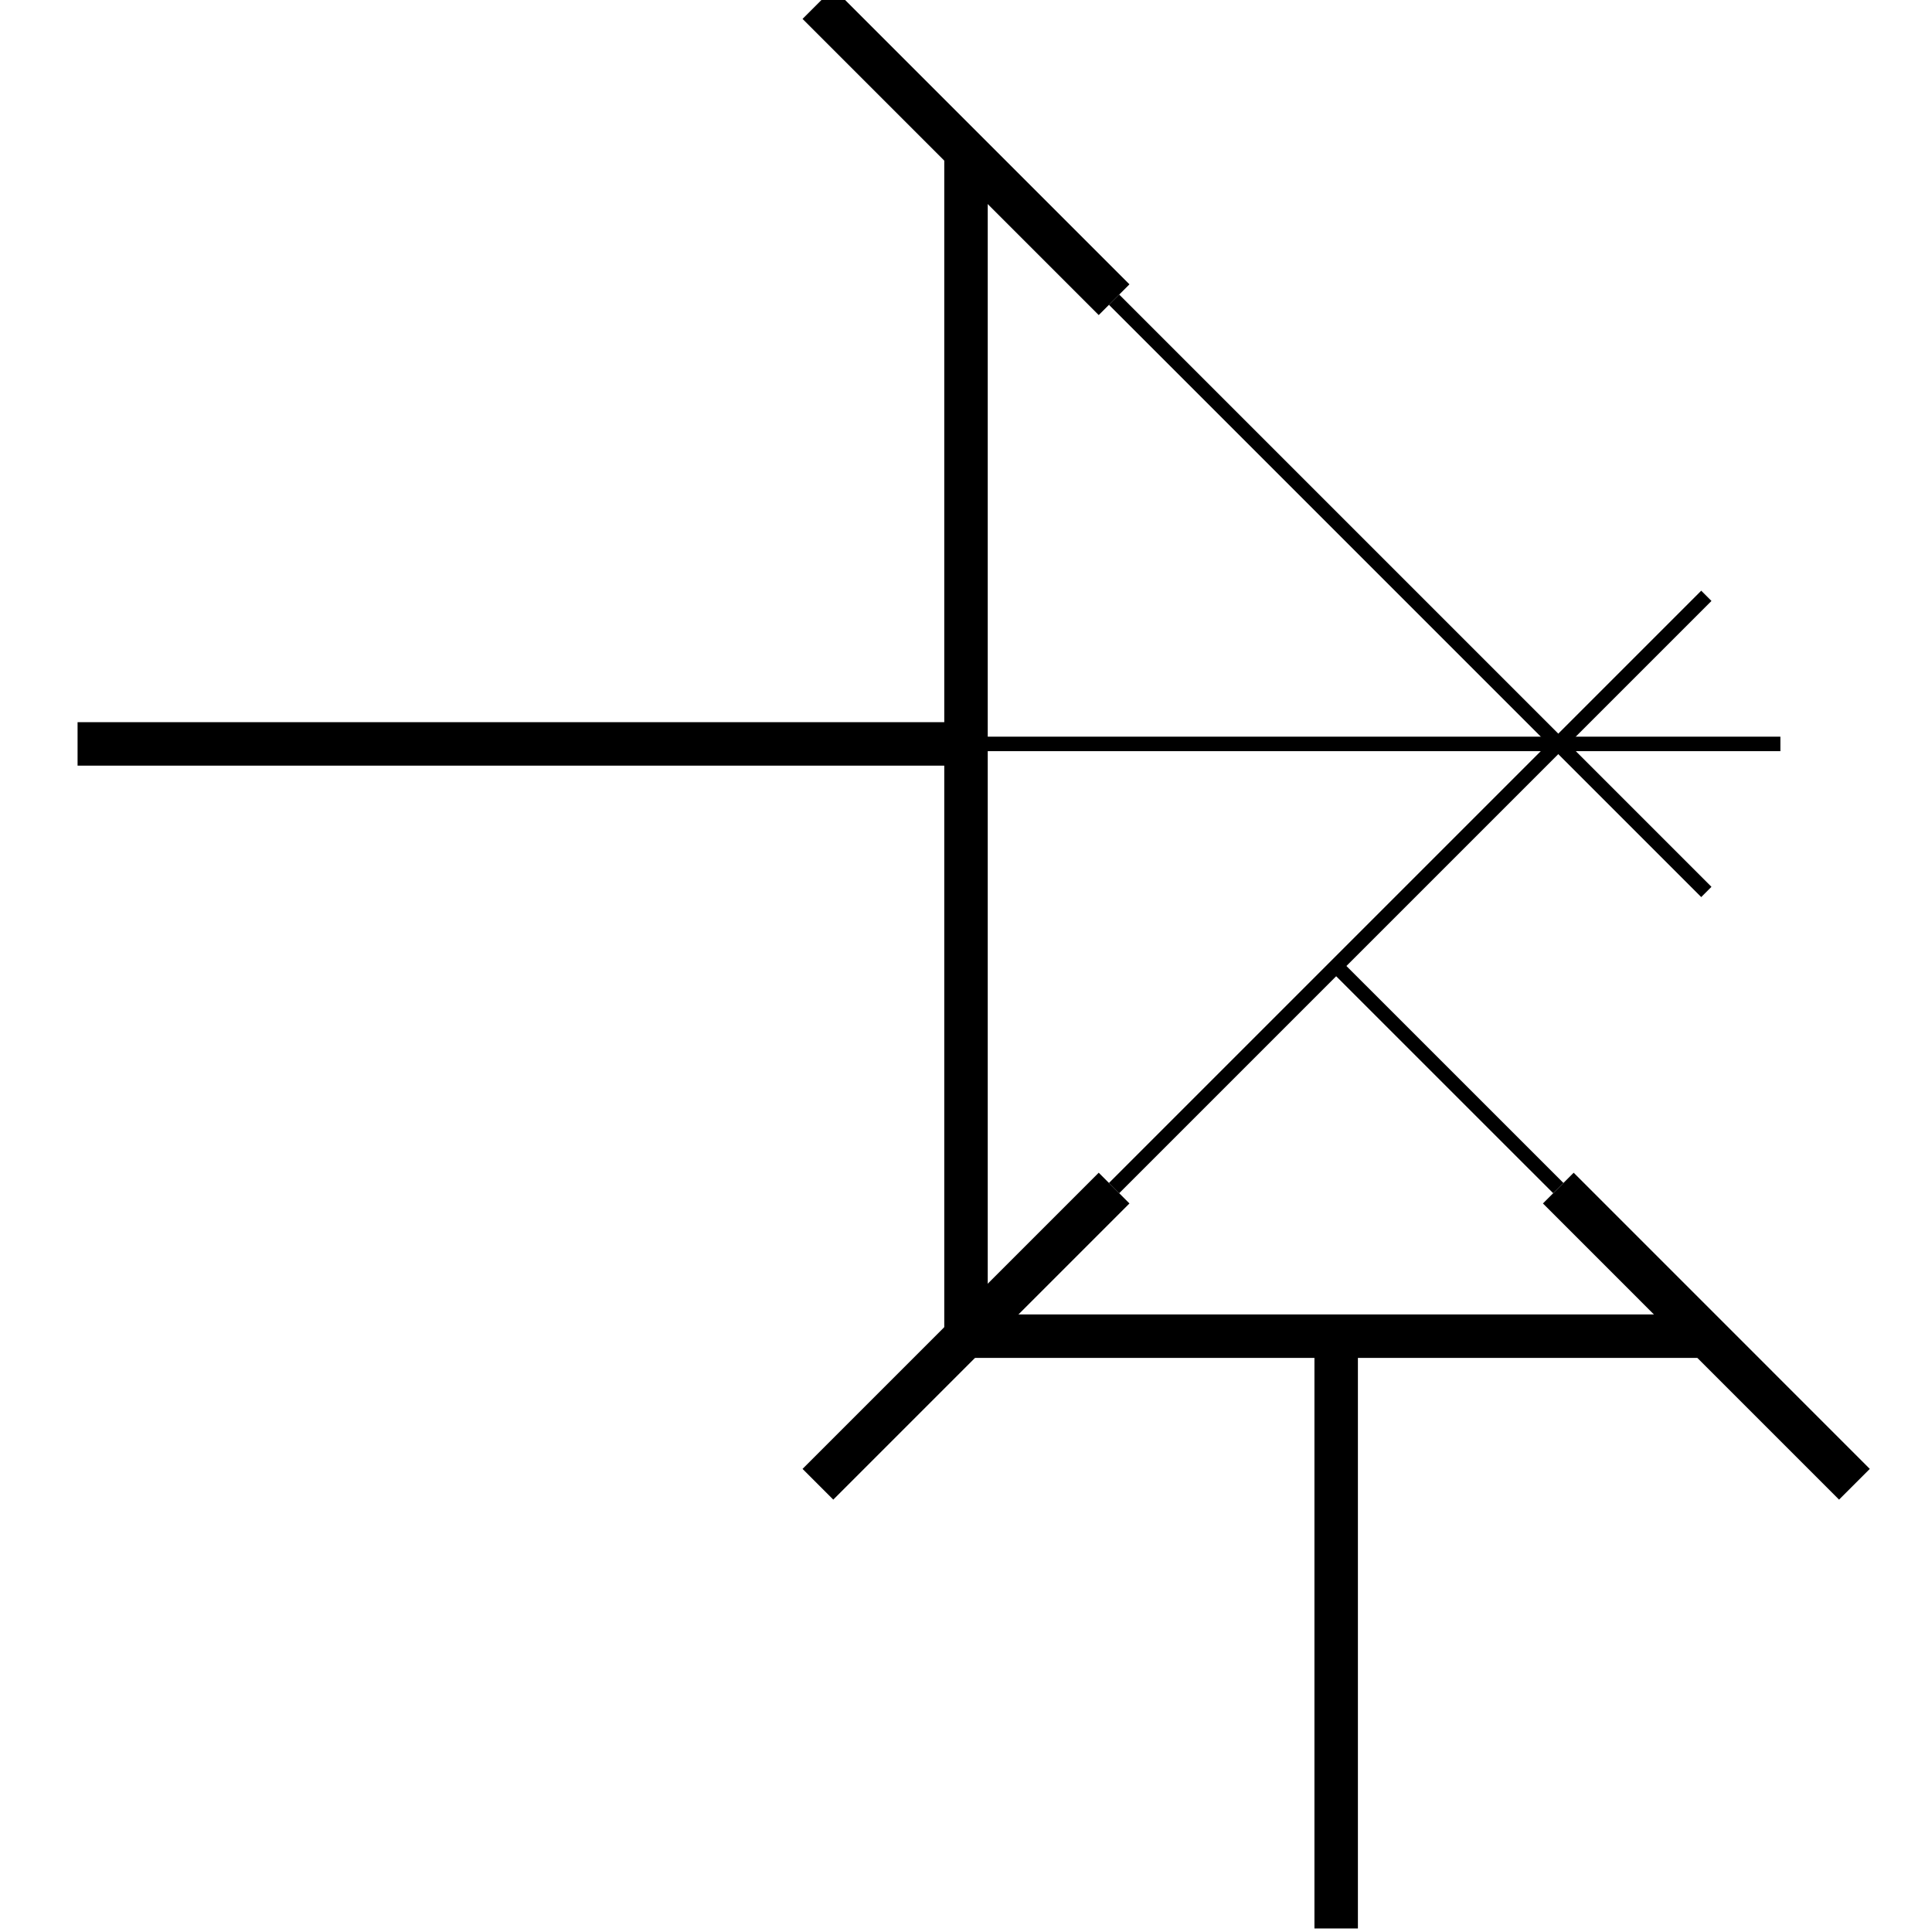 <?xml version="1.0" standalone="no"?><svg xmlns="http://www.w3.org/2000/svg" width="400.000" height="400.000" viewBox="0.0 0.0 400.000 400.000" version="1.1">
  <title>Produce by Acme CAD Converter</title>
  <desc>Produce by Acme CAD Converter</desc>
<g id="0" display="visible">
<g><path d="M16.06 154.02L200 154.02"
fill="none" stroke="black" stroke-width="9"/>
</g>
<g><path d="M200 31.39L200 276.64"
fill="none" stroke="black" stroke-width="9"/>
</g>
<g><path d="M169.34 0.73L230.66 62.05"
fill="none" stroke="black" stroke-width="9"/>
</g>
<g><path d="M169.34 307.3L230.66 245.98"
fill="none" stroke="black" stroke-width="9"/>
</g>
<g><path d="M230.66 62.05L353.28 184.67"
fill="none" stroke="black" stroke-width="3"/>
</g>
<g><path d="M230.66 245.98L353.28 123.36"
fill="none" stroke="black" stroke-width="3"/>
</g>
<g><path d="M200 154.02L368.61 154.02"
fill="none" stroke="black" stroke-width="3"/>
</g>
<g><path d="M322.63 245.98L383.94 307.3"
fill="none" stroke="black" stroke-width="9"/>
</g>
<g><path d="M200 276.64L353.28 276.64"
fill="none" stroke="black" stroke-width="9"/>
</g>
<g><path d="M276.64 276.64L276.64 399.27"
fill="none" stroke="black" stroke-width="9"/>
</g>
<g><path d="M276.64 200L322.63 245.98"
fill="none" stroke="black" stroke-width="3"/>
</g>
</g>
</svg>
